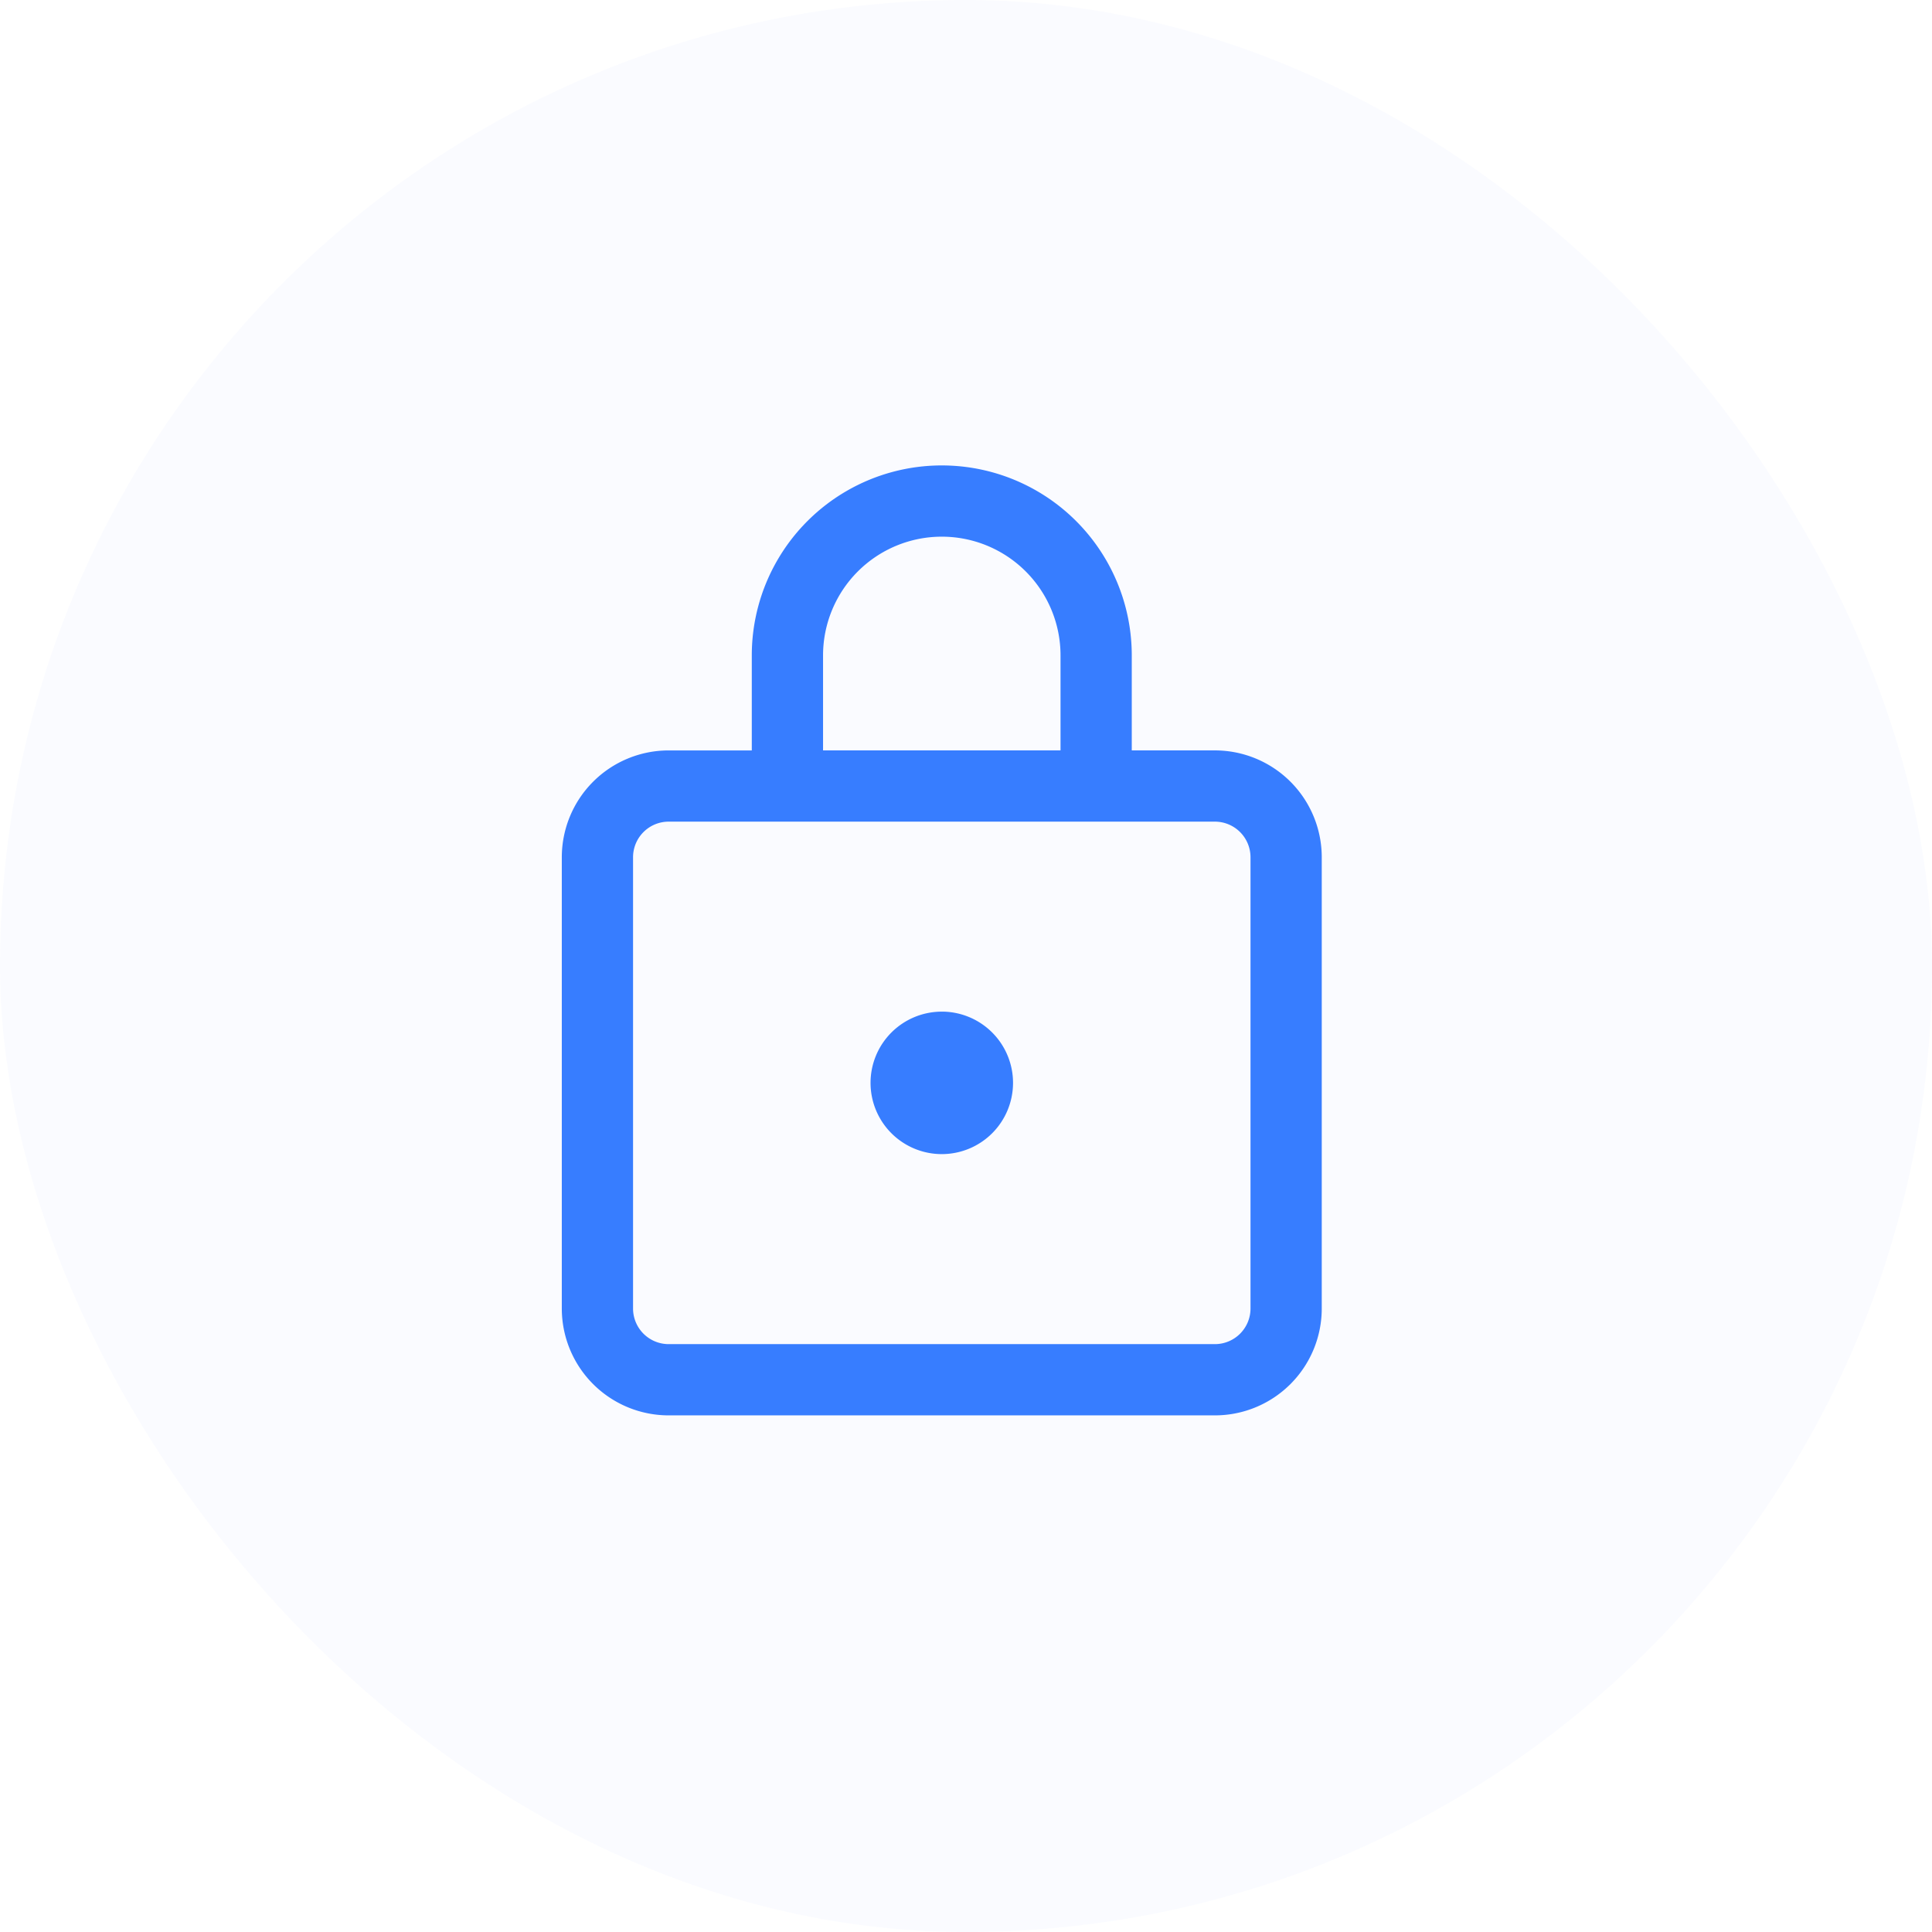 <svg xmlns="http://www.w3.org/2000/svg" width="96" height="96" viewBox="0 0 96 96"><defs><style>.a{fill:rgba(69,121,245,0.03);}.b{fill:none;}.c{fill:#377dff;}</style></defs><g transform="translate(-0.398)"><rect class="a" width="96" height="96" rx="48" transform="translate(0.398)"/><g transform="translate(0.398 0)"><rect class="b" width="94.989" height="94"/><g transform="translate(27.916 23.127)"><g transform="translate(0 0)"><path class="c" d="M22.881,2a9.44,9.44,0,0,1,9.44,9.44v4.72h4.13a5.31,5.31,0,0,1,5.31,5.31V43.892a5.31,5.31,0,0,1-5.31,5.31H9.31A5.31,5.31,0,0,1,4,43.892V21.471a5.31,5.31,0,0,1,5.31-5.31h4.13V11.44A9.44,9.44,0,0,1,22.881,2ZM36.451,19.7H9.31a1.77,1.77,0,0,0-1.77,1.77V43.892a1.77,1.77,0,0,0,1.77,1.77H36.451a1.77,1.77,0,0,0,1.77-1.77V21.471A1.77,1.77,0,0,0,36.451,19.7Zm-13.57,9.44a3.54,3.54,0,1,1-3.54,3.54A3.54,3.54,0,0,1,22.881,29.141Zm0-23.6a5.9,5.9,0,0,0-5.9,5.9v4.72h11.8V11.44A5.9,5.9,0,0,0,22.881,5.54Z" transform="translate(-4 -2)"/></g></g></g></g></svg>